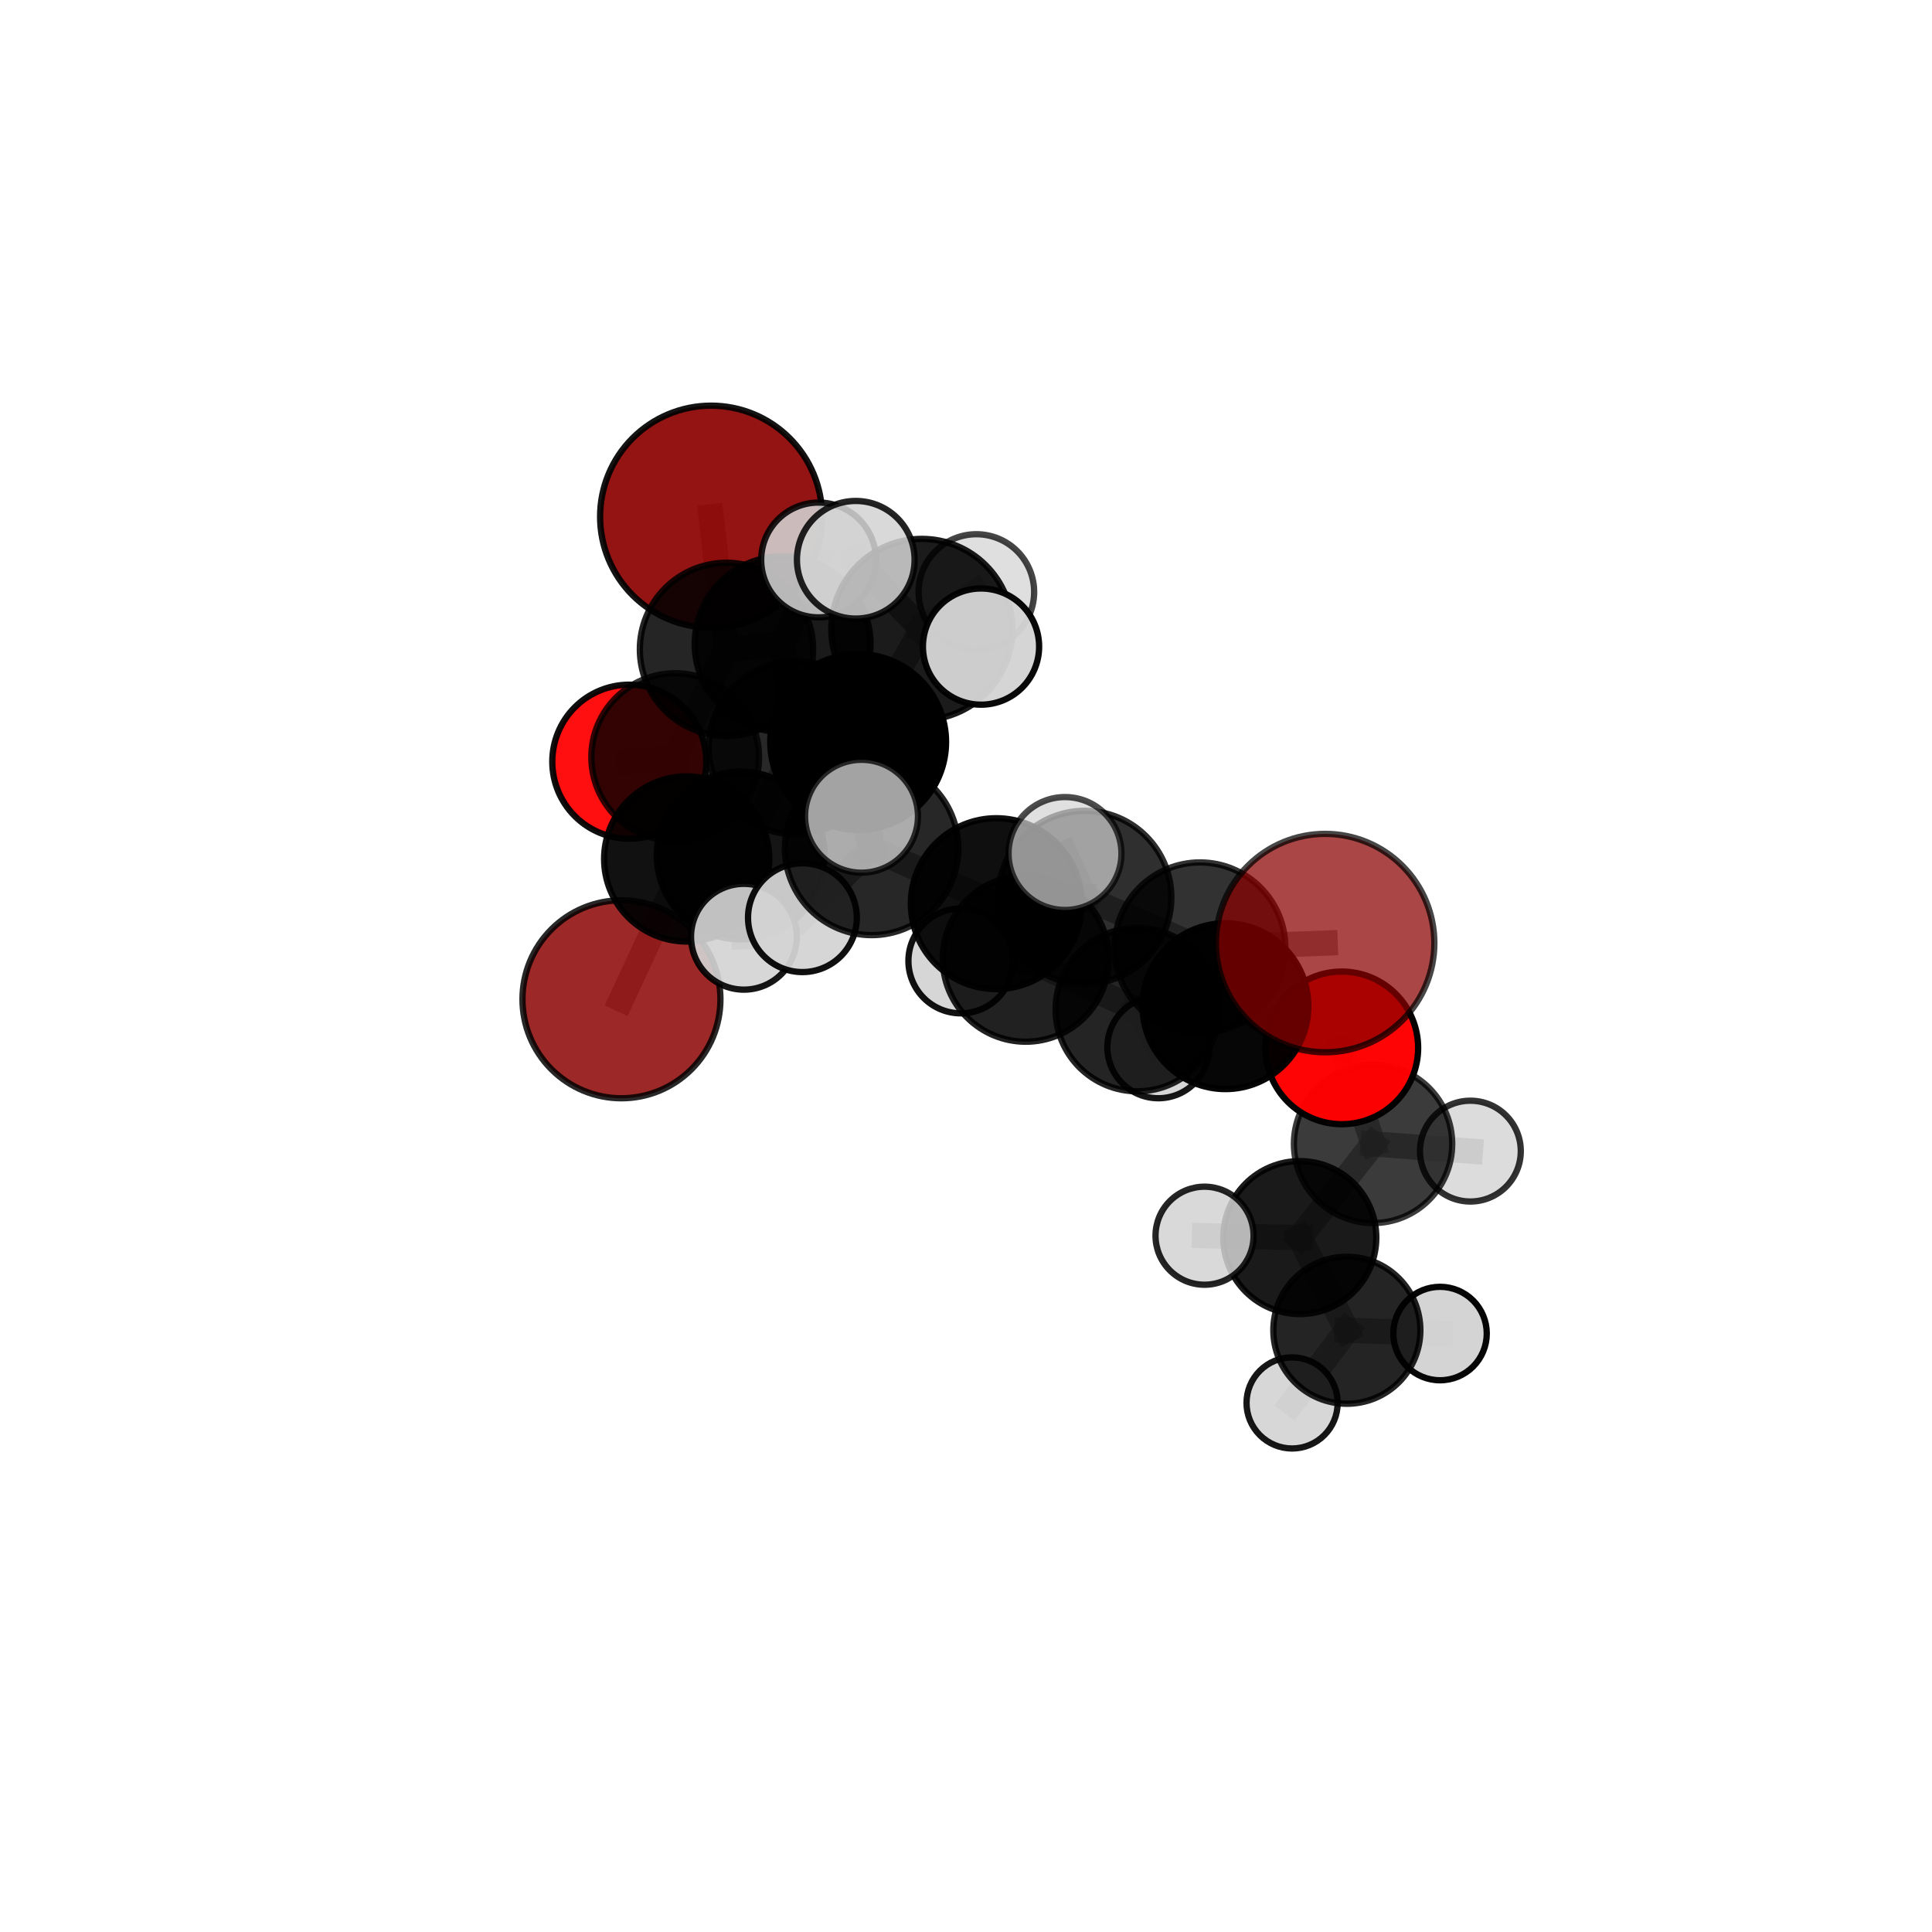 <?xml version="1.0" encoding="utf-8" standalone="no"?>
<!DOCTYPE svg PUBLIC "-//W3C//DTD SVG 1.1//EN"
  "http://www.w3.org/Graphics/SVG/1.1/DTD/svg11.dtd">
<svg xmlns:xlink="http://www.w3.org/1999/xlink" width="153pt" height="153pt" viewBox="0 0 153 153" xmlns="http://www.w3.org/2000/svg" version="1.1">
 <defs>
  <style type="text/css">*{stroke-linejoin: round; stroke-linecap: butt}</style>
 </defs>
 <g id="figure_1">
  <g id="patch_1">
   <path d="M 0 153 
L 153 153 
L 153 0 
L 0 0 
L 0 153 
z
" style="fill: none"/>
  </g>
  <g id="patch_2">
   <path d="M 7.2 145.8 
L 145.8 145.8 
L 145.8 7.2 
L 7.2 7.2 
L 7.2 145.8 
z
" style="fill: none"/>
  </g>
  <g id="axes_1">
   <g id="line2d_1">
    <path d="M 56.315 40.917 
L 57.534 51.426 
" clip-path="url(#p3e43209b39)" style="fill: none; stroke: #808080; stroke-opacity: 0.742; stroke-width: 2; stroke-linecap: square"/>
   </g>
   <g id="line2d_2">
    <path d="M 57.534 51.426 
L 53.469 59.955 
" clip-path="url(#p3e43209b39)" style="fill: none; stroke: #808080; stroke-opacity: 0.714; stroke-width: 2; stroke-linecap: square"/>
   </g>
   <g id="line2d_3">
    <path d="M 104.942 74.685 
L 95.03 75.06 
" clip-path="url(#p3e43209b39)" style="fill: none; stroke: #808080; stroke-opacity: 0.725; stroke-width: 2; stroke-linecap: square"/>
   </g>
   <g id="line2d_4">
    <path d="M 95.03 75.06 
L 97.045 79.681 
" clip-path="url(#p3e43209b39)" style="fill: none; stroke: #808080; stroke-opacity: 0.701; stroke-width: 2; stroke-linecap: square"/>
   </g>
   <g id="line2d_5">
    <path d="M 49.214 79.136 
L 54.381 68.022 
" clip-path="url(#p3e43209b39)" style="fill: none; stroke: #808080; stroke-opacity: 0.661; stroke-width: 2; stroke-linecap: square"/>
   </g>
   <g id="line2d_6">
    <path d="M 54.381 68.022 
L 53.469 59.955 
" clip-path="url(#p3e43209b39)" style="fill: none; stroke: #808080; stroke-opacity: 0.69; stroke-width: 2; stroke-linecap: square"/>
   </g>
   <g id="line2d_7">
    <path d="M 106.263 82.985 
L 97.045 79.681 
" clip-path="url(#p3e43209b39)" style="fill: none; stroke: #808080; stroke-opacity: 0.68; stroke-width: 2; stroke-linecap: square"/>
   </g>
   <g id="line2d_8">
    <path d="M 106.263 82.985 
L 108.736 90.589 
" clip-path="url(#p3e43209b39)" style="fill: none; stroke: #808080; stroke-opacity: 0.659; stroke-width: 2; stroke-linecap: square"/>
   </g>
   <g id="line2d_9">
    <path d="M 108.736 90.589 
L 102.936 98.007 
" clip-path="url(#p3e43209b39)" style="fill: none; stroke: #808080; stroke-opacity: 0.628; stroke-width: 2; stroke-linecap: square"/>
   </g>
   <g id="line2d_10">
    <path d="M 108.736 90.589 
L 116.444 91.159 
" clip-path="url(#p3e43209b39)" style="fill: none; stroke: #808080; stroke-opacity: 0.642; stroke-width: 2; stroke-linecap: square"/>
   </g>
   <g id="line2d_11">
    <path d="M 49.835 60.319 
L 53.469 59.955 
" clip-path="url(#p3e43209b39)" style="fill: none; stroke: #808080; stroke-opacity: 0.69; stroke-width: 2; stroke-linecap: square"/>
   </g>
   <g id="line2d_12">
    <path d="M 67.959 58.759 
L 62.984 59.213 
" clip-path="url(#p3e43209b39)" style="fill: none; stroke: #808080; stroke-opacity: 0.739; stroke-width: 2; stroke-linecap: square"/>
   </g>
   <g id="line2d_13">
    <path d="M 67.959 58.759 
L 73.005 49.842 
" clip-path="url(#p3e43209b39)" style="fill: none; stroke: #808080; stroke-opacity: 0.763; stroke-width: 2; stroke-linecap: square"/>
   </g>
   <g id="line2d_14">
    <path d="M 67.959 58.759 
L 69.027 67.187 
" clip-path="url(#p3e43209b39)" style="fill: none; stroke: #808080; stroke-opacity: 0.739; stroke-width: 2; stroke-linecap: square"/>
   </g>
   <g id="line2d_15">
    <path d="M 62.984 59.213 
L 58.66 67.748 
" clip-path="url(#p3e43209b39)" style="fill: none; stroke: #808080; stroke-opacity: 0.714; stroke-width: 2; stroke-linecap: square"/>
   </g>
   <g id="line2d_16">
    <path d="M 62.984 59.213 
L 61.979 51.013 
" clip-path="url(#p3e43209b39)" style="fill: none; stroke: #808080; stroke-opacity: 0.739; stroke-width: 2; stroke-linecap: square"/>
   </g>
   <g id="line2d_17">
    <path d="M 73.005 49.842 
L 67.771 44.329 
" clip-path="url(#p3e43209b39)" style="fill: none; stroke: #808080; stroke-opacity: 0.79; stroke-width: 2; stroke-linecap: square"/>
   </g>
   <g id="line2d_18">
    <path d="M 73.005 49.842 
L 77.69 51.204 
" clip-path="url(#p3e43209b39)" style="fill: none; stroke: #808080; stroke-opacity: 0.782; stroke-width: 2; stroke-linecap: square"/>
   </g>
   <g id="line2d_19">
    <path d="M 73.005 49.842 
L 77.321 46.882 
" clip-path="url(#p3e43209b39)" style="fill: none; stroke: #808080; stroke-opacity: 0.779; stroke-width: 2; stroke-linecap: square"/>
   </g>
   <g id="line2d_20">
    <path d="M 69.027 67.187 
L 63.546 72.673 
" clip-path="url(#p3e43209b39)" style="fill: none; stroke: #808080; stroke-opacity: 0.723; stroke-width: 2; stroke-linecap: square"/>
   </g>
   <g id="line2d_21">
    <path d="M 69.027 67.187 
L 68.225 64.64 
" clip-path="url(#p3e43209b39)" style="fill: none; stroke: #808080; stroke-opacity: 0.742; stroke-width: 2; stroke-linecap: square"/>
   </g>
   <g id="line2d_22">
    <path d="M 78.898 71.562 
L 69.027 67.187 
" clip-path="url(#p3e43209b39)" style="fill: none; stroke: #808080; stroke-opacity: 0.724; stroke-width: 2; stroke-linecap: square"/>
   </g>
   <g id="line2d_23">
    <path d="M 78.898 71.562 
L 85.905 71.067 
" clip-path="url(#p3e43209b39)" style="fill: none; stroke: #808080; stroke-opacity: 0.723; stroke-width: 2; stroke-linecap: square"/>
   </g>
   <g id="line2d_24">
    <path d="M 78.898 71.562 
L 81.231 75.922 
" clip-path="url(#p3e43209b39)" style="fill: none; stroke: #808080; stroke-opacity: 0.702; stroke-width: 2; stroke-linecap: square"/>
   </g>
   <g id="line2d_25">
    <path d="M 85.905 71.067 
L 95.03 75.06 
" clip-path="url(#p3e43209b39)" style="fill: none; stroke: #808080; stroke-opacity: 0.723; stroke-width: 2; stroke-linecap: square"/>
   </g>
   <g id="line2d_26">
    <path d="M 85.905 71.067 
L 84.339 67.592 
" clip-path="url(#p3e43209b39)" style="fill: none; stroke: #808080; stroke-opacity: 0.741; stroke-width: 2; stroke-linecap: square"/>
   </g>
   <g id="line2d_27">
    <path d="M 81.231 75.922 
L 90.067 79.952 
" clip-path="url(#p3e43209b39)" style="fill: none; stroke: #808080; stroke-opacity: 0.68; stroke-width: 2; stroke-linecap: square"/>
   </g>
   <g id="line2d_28">
    <path d="M 81.231 75.922 
L 76.092 76.097 
" clip-path="url(#p3e43209b39)" style="fill: none; stroke: #808080; stroke-opacity: 0.682; stroke-width: 2; stroke-linecap: square"/>
   </g>
   <g id="line2d_29">
    <path d="M 58.66 67.748 
L 54.381 68.022 
" clip-path="url(#p3e43209b39)" style="fill: none; stroke: #808080; stroke-opacity: 0.69; stroke-width: 2; stroke-linecap: square"/>
   </g>
   <g id="line2d_30">
    <path d="M 58.66 67.748 
L 58.913 74.184 
" clip-path="url(#p3e43209b39)" style="fill: none; stroke: #808080; stroke-opacity: 0.692; stroke-width: 2; stroke-linecap: square"/>
   </g>
   <g id="line2d_31">
    <path d="M 61.979 51.013 
L 57.534 51.426 
" clip-path="url(#p3e43209b39)" style="fill: none; stroke: #808080; stroke-opacity: 0.739; stroke-width: 2; stroke-linecap: square"/>
   </g>
   <g id="line2d_32">
    <path d="M 61.979 51.013 
L 64.826 44.345 
" clip-path="url(#p3e43209b39)" style="fill: none; stroke: #808080; stroke-opacity: 0.759; stroke-width: 2; stroke-linecap: square"/>
   </g>
   <g id="line2d_33">
    <path d="M 90.067 79.952 
L 97.045 79.681 
" clip-path="url(#p3e43209b39)" style="fill: none; stroke: #808080; stroke-opacity: 0.679; stroke-width: 2; stroke-linecap: square"/>
   </g>
   <g id="line2d_34">
    <path d="M 90.067 79.952 
L 91.733 82.935 
" clip-path="url(#p3e43209b39)" style="fill: none; stroke: #808080; stroke-opacity: 0.662; stroke-width: 2; stroke-linecap: square"/>
   </g>
   <g id="line2d_35">
    <path d="M 102.936 98.007 
L 106.661 105.345 
" clip-path="url(#p3e43209b39)" style="fill: none; stroke: #808080; stroke-opacity: 0.598; stroke-width: 2; stroke-linecap: square"/>
   </g>
   <g id="line2d_36">
    <path d="M 102.936 98.007 
L 95.391 97.859 
" clip-path="url(#p3e43209b39)" style="fill: none; stroke: #808080; stroke-opacity: 0.615; stroke-width: 2; stroke-linecap: square"/>
   </g>
   <g id="line2d_37">
    <path d="M 106.661 105.345 
L 102.324 111.102 
" clip-path="url(#p3e43209b39)" style="fill: none; stroke: #808080; stroke-opacity: 0.571; stroke-width: 2; stroke-linecap: square"/>
   </g>
   <g id="line2d_38">
    <path d="M 106.661 105.345 
L 114.041 105.606 
" clip-path="url(#p3e43209b39)" style="fill: none; stroke: #808080; stroke-opacity: 0.581; stroke-width: 2; stroke-linecap: square"/>
   </g>
   <g id="Path3DCollection_1">
    <path d="M 49.835 66.417 
C 51.452 66.417 53.003 65.775 54.147 64.631 
C 55.291 63.488 55.933 61.936 55.933 60.319 
C 55.933 58.702 55.291 57.151 54.147 56.007 
C 53.003 54.864 51.452 54.221 49.835 54.221 
C 48.218 54.221 46.667 54.864 45.523 56.007 
C 44.38 57.151 43.737 58.702 43.737 60.319 
C 43.737 61.936 44.38 63.488 45.523 64.631 
C 46.667 65.775 48.218 66.417 49.835 66.417 
z
" clip-path="url(#p3e43209b39)" style="fill: #ff0000; fill-opacity: 0.94; stroke: #000000; stroke-opacity: 0.94; stroke-width: 0.5"/>
    <path d="M 56.315 49.708 
C 58.646 49.708 60.883 48.782 62.531 47.133 
C 64.18 45.485 65.106 43.248 65.106 40.917 
C 65.106 38.585 64.18 36.349 62.531 34.7 
C 60.883 33.052 58.646 32.125 56.315 32.125 
C 53.983 32.125 51.747 33.052 50.098 34.7 
C 48.45 36.349 47.524 38.585 47.524 40.917 
C 47.524 43.248 48.45 45.485 50.098 47.133 
C 51.747 48.782 53.983 49.708 56.315 49.708 
z
" clip-path="url(#p3e43209b39)" style="fill: #8b0000; fill-opacity: 0.918; stroke: #000000; stroke-opacity: 0.918; stroke-width: 0.5"/>
    <path d="M 53.469 66.594 
C 55.23 66.594 56.919 65.895 58.164 64.65 
C 59.409 63.405 60.109 61.716 60.109 59.955 
C 60.109 58.194 59.409 56.505 58.164 55.26 
C 56.919 54.015 55.23 53.315 53.469 53.315 
C 51.708 53.315 50.019 54.015 48.774 55.26 
C 47.529 56.505 46.83 58.194 46.83 59.955 
C 46.83 61.716 47.529 63.405 48.774 64.65 
C 50.019 65.895 51.708 66.594 53.469 66.594 
z
" clip-path="url(#p3e43209b39)" style="fill-opacity: 0.799; stroke: #000000; stroke-opacity: 0.799; stroke-width: 0.5"/>
    <path d="M 49.214 86.975 
C 51.293 86.975 53.287 86.149 54.757 84.679 
C 56.227 83.209 57.053 81.215 57.053 79.136 
C 57.053 77.058 56.227 75.064 54.757 73.594 
C 53.287 72.124 51.293 71.298 49.214 71.298 
C 47.135 71.298 45.141 72.124 43.671 73.594 
C 42.201 75.064 41.376 77.058 41.376 79.136 
C 41.376 81.215 42.201 83.209 43.671 84.679 
C 45.141 86.149 47.135 86.975 49.214 86.975 
z
" clip-path="url(#p3e43209b39)" style="fill: #8b0000; fill-opacity: 0.843; stroke: #000000; stroke-opacity: 0.843; stroke-width: 0.5"/>
    <path d="M 57.534 58.289 
C 59.354 58.289 61.099 57.566 62.386 56.279 
C 63.673 54.992 64.396 53.246 64.396 51.426 
C 64.396 49.606 63.673 47.861 62.386 46.574 
C 61.099 45.287 59.354 44.564 57.534 44.564 
C 55.714 44.564 53.968 45.287 52.681 46.574 
C 51.394 47.861 50.671 49.606 50.671 51.426 
C 50.671 53.246 51.394 54.992 52.681 56.279 
C 53.968 57.566 55.714 58.289 57.534 58.289 
z
" clip-path="url(#p3e43209b39)" style="fill-opacity: 0.854; stroke: #000000; stroke-opacity: 0.854; stroke-width: 0.5"/>
    <path d="M 54.381 74.563 
C 56.115 74.563 57.779 73.873 59.006 72.647 
C 60.232 71.42 60.921 69.757 60.921 68.022 
C 60.921 66.287 60.232 64.624 59.006 63.397 
C 57.779 62.171 56.115 61.482 54.381 61.482 
C 52.646 61.482 50.982 62.171 49.756 63.397 
C 48.529 64.624 47.84 66.287 47.84 68.022 
C 47.84 69.757 48.529 71.42 49.756 72.647 
C 50.982 73.873 52.646 74.563 54.381 74.563 
z
" clip-path="url(#p3e43209b39)" style="fill-opacity: 0.933; stroke: #000000; stroke-opacity: 0.933; stroke-width: 0.5"/>
    <path d="M 61.979 57.974 
C 63.825 57.974 65.596 57.241 66.901 55.936 
C 68.207 54.63 68.94 52.859 68.94 51.013 
C 68.94 49.167 68.207 47.396 66.901 46.091 
C 65.596 44.785 63.825 44.052 61.979 44.052 
C 60.133 44.052 58.362 44.785 57.056 46.091 
C 55.751 47.396 55.017 49.167 55.017 51.013 
C 55.017 52.859 55.751 54.63 57.056 55.936 
C 58.362 57.241 60.133 57.974 61.979 57.974 
z
" clip-path="url(#p3e43209b39)" style="fill-opacity: 0.895; stroke: #000000; stroke-opacity: 0.895; stroke-width: 0.5"/>
    <path d="M 102.324 114.71 
C 103.281 114.71 104.199 114.33 104.876 113.654 
C 105.553 112.977 105.933 112.059 105.933 111.102 
C 105.933 110.145 105.553 109.227 104.876 108.551 
C 104.199 107.874 103.281 107.494 102.324 107.494 
C 101.367 107.494 100.45 107.874 99.773 108.551 
C 99.096 109.227 98.716 110.145 98.716 111.102 
C 98.716 112.059 99.096 112.977 99.773 113.654 
C 100.45 114.33 101.367 114.71 102.324 114.71 
z
" clip-path="url(#p3e43209b39)" style="fill: #d3d3d3; fill-opacity: 0.914; stroke: #000000; stroke-opacity: 0.914; stroke-width: 0.5"/>
    <path d="M 114.041 109.307 
C 115.022 109.307 115.964 108.917 116.658 108.223 
C 117.352 107.529 117.741 106.588 117.741 105.606 
C 117.741 104.625 117.352 103.684 116.658 102.99 
C 115.964 102.296 115.022 101.906 114.041 101.906 
C 113.06 101.906 112.118 102.296 111.424 102.99 
C 110.73 103.684 110.34 104.625 110.34 105.606 
C 110.34 106.588 110.73 107.529 111.424 108.223 
C 112.118 108.917 113.06 109.307 114.041 109.307 
z
" clip-path="url(#p3e43209b39)" style="fill: #d3d3d3; fill-opacity: 0.974; stroke: #000000; stroke-opacity: 0.974; stroke-width: 0.5"/>
    <path d="M 58.66 74.394 
C 60.422 74.394 62.113 73.693 63.359 72.447 
C 64.605 71.201 65.305 69.51 65.305 67.748 
C 65.305 65.985 64.605 64.295 63.359 63.049 
C 62.113 61.802 60.422 61.102 58.66 61.102 
C 56.897 61.102 55.207 61.802 53.96 63.049 
C 52.714 64.295 52.014 65.985 52.014 67.748 
C 52.014 69.51 52.714 71.201 53.96 72.447 
C 55.207 73.693 56.897 74.394 58.66 74.394 
z
" clip-path="url(#p3e43209b39)" style="fill-opacity: 0.915; stroke: #000000; stroke-opacity: 0.915; stroke-width: 0.5"/>
    <path d="M 91.733 86.973 
C 92.804 86.973 93.831 86.548 94.588 85.791 
C 95.345 85.033 95.771 84.006 95.771 82.935 
C 95.771 81.864 95.345 80.837 94.588 80.08 
C 93.831 79.323 92.804 78.897 91.733 78.897 
C 90.662 78.897 89.635 79.323 88.878 80.08 
C 88.121 80.837 87.695 81.864 87.695 82.935 
C 87.695 84.006 88.121 85.033 88.878 85.791 
C 89.635 86.548 90.662 86.973 91.733 86.973 
z
" clip-path="url(#p3e43209b39)" style="fill: #d3d3d3; fill-opacity: 0.913; stroke: #000000; stroke-opacity: 0.913; stroke-width: 0.5"/>
    <path d="M 64.826 48.891 
C 66.032 48.891 67.188 48.412 68.041 47.56 
C 68.893 46.707 69.372 45.551 69.372 44.345 
C 69.372 43.139 68.893 41.983 68.041 41.13 
C 67.188 40.278 66.032 39.799 64.826 39.799 
C 63.62 39.799 62.464 40.278 61.611 41.13 
C 60.759 41.983 60.28 43.139 60.28 44.345 
C 60.28 45.551 60.759 46.707 61.611 47.56 
C 62.464 48.412 63.62 48.891 64.826 48.891 
z
" clip-path="url(#p3e43209b39)" style="fill: #d3d3d3; fill-opacity: 0.873; stroke: #000000; stroke-opacity: 0.873; stroke-width: 0.5"/>
    <path d="M 106.661 111.168 
C 108.205 111.168 109.686 110.555 110.778 109.463 
C 111.87 108.371 112.483 106.89 112.483 105.345 
C 112.483 103.801 111.87 102.32 110.778 101.228 
C 109.686 100.136 108.205 99.523 106.661 99.523 
C 105.116 99.523 103.635 100.136 102.543 101.228 
C 101.451 102.32 100.838 103.801 100.838 105.345 
C 100.838 106.89 101.451 108.371 102.543 109.463 
C 103.635 110.555 105.116 111.168 106.661 111.168 
z
" clip-path="url(#p3e43209b39)" style="fill-opacity: 0.859; stroke: #000000; stroke-opacity: 0.859; stroke-width: 0.5"/>
    <path d="M 76.092 80.249 
C 77.194 80.249 78.25 79.812 79.028 79.033 
C 79.807 78.254 80.245 77.198 80.245 76.097 
C 80.245 74.996 79.807 73.94 79.028 73.161 
C 78.25 72.382 77.194 71.945 76.092 71.945 
C 74.991 71.945 73.935 72.382 73.156 73.161 
C 72.378 73.94 71.94 74.996 71.94 76.097 
C 71.94 77.198 72.378 78.254 73.156 79.033 
C 73.935 79.812 74.991 80.249 76.092 80.249 
z
" clip-path="url(#p3e43209b39)" style="fill: #d3d3d3; fill-opacity: 0.933; stroke: #000000; stroke-opacity: 0.933; stroke-width: 0.5"/>
    <path d="M 62.984 66.074 
C 64.804 66.074 66.549 65.351 67.835 64.064 
C 69.122 62.778 69.845 61.032 69.845 59.213 
C 69.845 57.394 69.122 55.648 67.835 54.362 
C 66.549 53.075 64.804 52.353 62.984 52.353 
C 61.165 52.353 59.42 53.075 58.133 54.362 
C 56.847 55.648 56.124 57.394 56.124 59.213 
C 56.124 61.032 56.847 62.778 58.133 64.064 
C 59.42 65.351 61.165 66.074 62.984 66.074 
z
" clip-path="url(#p3e43209b39)" style="fill-opacity: 0.841; stroke: #000000; stroke-opacity: 0.841; stroke-width: 0.5"/>
    <path d="M 58.913 78.373 
C 60.025 78.373 61.09 77.932 61.876 77.146 
C 62.662 76.361 63.103 75.295 63.103 74.184 
C 63.103 73.073 62.662 72.007 61.876 71.221 
C 61.09 70.436 60.025 69.994 58.913 69.994 
C 57.802 69.994 56.737 70.436 55.951 71.221 
C 55.165 72.007 54.724 73.073 54.724 74.184 
C 54.724 75.295 55.165 76.361 55.951 77.146 
C 56.737 77.932 57.802 78.373 58.913 78.373 
z
" clip-path="url(#p3e43209b39)" style="fill: #d3d3d3; fill-opacity: 0.914; stroke: #000000; stroke-opacity: 0.914; stroke-width: 0.5"/>
    <path d="M 102.936 104.064 
C 104.542 104.064 106.083 103.425 107.219 102.29 
C 108.355 101.154 108.993 99.613 108.993 98.007 
C 108.993 96.4 108.355 94.86 107.219 93.724 
C 106.083 92.588 104.542 91.95 102.936 91.95 
C 101.33 91.95 99.789 92.588 98.653 93.724 
C 97.517 94.86 96.879 96.4 96.879 98.007 
C 96.879 99.613 97.517 101.154 98.653 102.29 
C 99.789 103.425 101.33 104.064 102.936 104.064 
z
" clip-path="url(#p3e43209b39)" style="fill-opacity: 0.895; stroke: #000000; stroke-opacity: 0.895; stroke-width: 0.5"/>
    <path d="M 95.391 101.741 
C 96.421 101.741 97.408 101.332 98.136 100.604 
C 98.864 99.876 99.273 98.889 99.273 97.859 
C 99.273 96.83 98.864 95.842 98.136 95.114 
C 97.408 94.386 96.421 93.977 95.391 93.977 
C 94.362 93.977 93.374 94.386 92.646 95.114 
C 91.918 95.842 91.509 96.83 91.509 97.859 
C 91.509 98.889 91.918 99.876 92.646 100.604 
C 93.374 101.332 94.362 101.741 95.391 101.741 
z
" clip-path="url(#p3e43209b39)" style="fill: #d3d3d3; fill-opacity: 0.853; stroke: #000000; stroke-opacity: 0.853; stroke-width: 0.5"/>
    <path d="M 90.067 86.424 
C 91.783 86.424 93.429 85.742 94.643 84.528 
C 95.857 83.314 96.539 81.668 96.539 79.952 
C 96.539 78.235 95.857 76.589 94.643 75.375 
C 93.429 74.161 91.783 73.479 90.067 73.479 
C 88.35 73.479 86.704 74.161 85.49 75.375 
C 84.276 76.589 83.594 78.235 83.594 79.952 
C 83.594 81.668 84.276 83.314 85.49 84.528 
C 86.704 85.742 88.35 86.424 90.067 86.424 
z
" clip-path="url(#p3e43209b39)" style="fill-opacity: 0.858; stroke: #000000; stroke-opacity: 0.858; stroke-width: 0.5"/>
    <path d="M 81.231 82.497 
C 82.974 82.497 84.646 81.804 85.879 80.571 
C 87.112 79.338 87.805 77.666 87.805 75.922 
C 87.805 74.179 87.112 72.507 85.879 71.274 
C 84.646 70.041 82.974 69.348 81.231 69.348 
C 79.487 69.348 77.815 70.041 76.582 71.274 
C 75.349 72.507 74.657 74.179 74.657 75.922 
C 74.657 77.666 75.349 79.338 76.582 80.571 
C 77.815 81.804 79.487 82.497 81.231 82.497 
z
" clip-path="url(#p3e43209b39)" style="fill-opacity: 0.871; stroke: #000000; stroke-opacity: 0.871; stroke-width: 0.5"/>
    <path d="M 116.444 95.151 
C 117.502 95.151 118.518 94.73 119.266 93.982 
C 120.015 93.233 120.435 92.218 120.435 91.159 
C 120.435 90.101 120.015 89.085 119.266 88.337 
C 118.518 87.588 117.502 87.168 116.444 87.168 
C 115.385 87.168 114.37 87.588 113.621 88.337 
C 112.873 89.085 112.452 90.101 112.452 91.159 
C 112.452 92.218 112.873 93.233 113.621 93.982 
C 114.37 94.73 115.385 95.151 116.444 95.151 
z
" clip-path="url(#p3e43209b39)" style="fill: #d3d3d3; fill-opacity: 0.804; stroke: #000000; stroke-opacity: 0.804; stroke-width: 0.5"/>
    <path d="M 108.736 96.857 
C 110.398 96.857 111.992 96.197 113.168 95.021 
C 114.343 93.846 115.004 92.251 115.004 90.589 
C 115.004 88.926 114.343 87.332 113.168 86.156 
C 111.992 84.981 110.398 84.32 108.736 84.32 
C 107.073 84.32 105.479 84.981 104.303 86.156 
C 103.128 87.332 102.467 88.926 102.467 90.589 
C 102.467 92.251 103.128 93.846 104.303 95.021 
C 105.479 96.197 107.073 96.857 108.736 96.857 
z
" clip-path="url(#p3e43209b39)" style="fill-opacity: 0.767; stroke: #000000; stroke-opacity: 0.767; stroke-width: 0.5"/>
    <path d="M 77.321 51.458 
C 78.535 51.458 79.699 50.975 80.557 50.117 
C 81.415 49.259 81.897 48.095 81.897 46.882 
C 81.897 45.668 81.415 44.504 80.557 43.646 
C 79.699 42.788 78.535 42.306 77.321 42.306 
C 76.107 42.306 74.943 42.788 74.085 43.646 
C 73.227 44.504 72.745 45.668 72.745 46.882 
C 72.745 48.095 73.227 49.259 74.085 50.117 
C 74.943 50.975 76.107 51.458 77.321 51.458 
z
" clip-path="url(#p3e43209b39)" style="fill: #d3d3d3; fill-opacity: 0.728; stroke: #000000; stroke-opacity: 0.728; stroke-width: 0.5"/>
    <path d="M 67.959 65.721 
C 69.806 65.721 71.576 64.987 72.882 63.682 
C 74.187 62.376 74.921 60.605 74.921 58.759 
C 74.921 56.913 74.187 55.142 72.882 53.837 
C 71.576 52.531 69.806 51.798 67.959 51.798 
C 66.113 51.798 64.342 52.531 63.037 53.837 
C 61.732 55.142 60.998 56.913 60.998 58.759 
C 60.998 60.605 61.732 62.376 63.037 63.682 
C 64.342 64.987 66.113 65.721 67.959 65.721 
z
" clip-path="url(#p3e43209b39)" style="stroke: #000000; stroke-width: 0.5"/>
    <path d="M 106.263 89.029 
C 107.866 89.029 109.404 88.392 110.537 87.259 
C 111.67 86.125 112.307 84.588 112.307 82.985 
C 112.307 81.382 111.67 79.844 110.537 78.711 
C 109.404 77.577 107.866 76.941 106.263 76.941 
C 104.66 76.941 103.123 77.577 101.989 78.711 
C 100.856 79.844 100.219 81.382 100.219 82.985 
C 100.219 84.588 100.856 86.125 101.989 87.259 
C 103.123 88.392 104.66 89.029 106.263 89.029 
z
" clip-path="url(#p3e43209b39)" style="fill: #ff0000; fill-opacity: 0.982; stroke: #000000; stroke-opacity: 0.982; stroke-width: 0.5"/>
    <path d="M 97.045 86.248 
C 98.787 86.248 100.457 85.556 101.688 84.325 
C 102.92 83.093 103.612 81.423 103.612 79.681 
C 103.612 77.94 102.92 76.269 101.688 75.038 
C 100.457 73.807 98.787 73.115 97.045 73.115 
C 95.304 73.115 93.633 73.807 92.402 75.038 
C 91.171 76.269 90.479 77.94 90.479 79.681 
C 90.479 81.423 91.171 83.093 92.402 84.325 
C 93.633 85.556 95.304 86.248 97.045 86.248 
z
" clip-path="url(#p3e43209b39)" style="fill-opacity: 0.974; stroke: #000000; stroke-opacity: 0.974; stroke-width: 0.5"/>
    <path d="M 73.005 57.01 
C 74.906 57.01 76.729 56.254 78.073 54.91 
C 79.417 53.566 80.172 51.743 80.172 49.842 
C 80.172 47.941 79.417 46.118 78.073 44.774 
C 76.729 43.43 74.906 42.675 73.005 42.675 
C 71.104 42.675 69.281 43.43 67.937 44.774 
C 66.593 46.118 65.838 47.941 65.838 49.842 
C 65.838 51.743 66.593 53.566 67.937 54.91 
C 69.281 56.254 71.104 57.01 73.005 57.01 
z
" clip-path="url(#p3e43209b39)" style="fill-opacity: 0.891; stroke: #000000; stroke-opacity: 0.891; stroke-width: 0.5"/>
    <path d="M 78.898 78.328 
C 80.692 78.328 82.413 77.615 83.681 76.346 
C 84.95 75.078 85.663 73.357 85.663 71.562 
C 85.663 69.768 84.95 68.047 83.681 66.779 
C 82.413 65.51 80.692 64.797 78.898 64.797 
C 77.103 64.797 75.383 65.51 74.114 66.779 
C 72.845 68.047 72.132 69.768 72.132 71.562 
C 72.132 73.357 72.845 75.078 74.114 76.346 
C 75.383 77.615 77.103 78.328 78.898 78.328 
z
" clip-path="url(#p3e43209b39)" style="fill-opacity: 0.941; stroke: #000000; stroke-opacity: 0.941; stroke-width: 0.5"/>
    <path d="M 63.546 76.981 
C 64.689 76.981 65.785 76.527 66.593 75.719 
C 67.4 74.911 67.854 73.816 67.854 72.673 
C 67.854 71.531 67.4 70.435 66.593 69.627 
C 65.785 68.819 64.689 68.365 63.546 68.365 
C 62.404 68.365 61.308 68.819 60.5 69.627 
C 59.692 70.435 59.238 71.531 59.238 72.673 
C 59.238 73.816 59.692 74.911 60.5 75.719 
C 61.308 76.527 62.404 76.981 63.546 76.981 
z
" clip-path="url(#p3e43209b39)" style="fill: #d3d3d3; fill-opacity: 0.941; stroke: #000000; stroke-opacity: 0.941; stroke-width: 0.5"/>
    <path d="M 67.771 48.987 
C 69.006 48.987 70.191 48.497 71.065 47.623 
C 71.938 46.75 72.429 45.565 72.429 44.329 
C 72.429 43.094 71.938 41.909 71.065 41.035 
C 70.191 40.162 69.006 39.671 67.771 39.671 
C 66.535 39.671 65.351 40.162 64.477 41.035 
C 63.603 41.909 63.113 43.094 63.113 44.329 
C 63.113 45.565 63.603 46.75 64.477 47.623 
C 65.351 48.497 66.535 48.987 67.771 48.987 
z
" clip-path="url(#p3e43209b39)" style="fill: #d3d3d3; fill-opacity: 0.857; stroke: #000000; stroke-opacity: 0.857; stroke-width: 0.5"/>
    <path d="M 69.027 74.056 
C 70.849 74.056 72.596 73.332 73.884 72.044 
C 75.172 70.756 75.896 69.009 75.896 67.187 
C 75.896 65.366 75.172 63.619 73.884 62.33 
C 72.596 61.042 70.849 60.319 69.027 60.319 
C 67.206 60.319 65.459 61.042 64.171 62.33 
C 62.883 63.619 62.159 65.366 62.159 67.187 
C 62.159 69.009 62.883 70.756 64.171 72.044 
C 65.459 73.332 67.206 74.056 69.027 74.056 
z
" clip-path="url(#p3e43209b39)" style="fill-opacity: 0.846; stroke: #000000; stroke-opacity: 0.846; stroke-width: 0.5"/>
    <path d="M 77.69 55.805 
C 78.91 55.805 80.08 55.32 80.943 54.457 
C 81.806 53.594 82.291 52.424 82.291 51.204 
C 82.291 49.984 81.806 48.813 80.943 47.95 
C 80.08 47.088 78.91 46.603 77.69 46.603 
C 76.47 46.603 75.299 47.088 74.436 47.95 
C 73.574 48.813 73.089 49.984 73.089 51.204 
C 73.089 52.424 73.574 53.594 74.436 54.457 
C 75.299 55.32 76.47 55.805 77.69 55.805 
z
" clip-path="url(#p3e43209b39)" style="fill: #d3d3d3; fill-opacity: 0.964; stroke: #000000; stroke-opacity: 0.964; stroke-width: 0.5"/>
    <path d="M 95.03 81.822 
C 96.823 81.822 98.544 81.11 99.812 79.841 
C 101.08 78.573 101.793 76.853 101.793 75.06 
C 101.793 73.266 101.08 71.546 99.812 70.278 
C 98.544 69.009 96.823 68.297 95.03 68.297 
C 93.236 68.297 91.516 69.009 90.248 70.278 
C 88.98 71.546 88.267 73.266 88.267 75.06 
C 88.267 76.853 88.98 78.573 90.248 79.841 
C 91.516 81.11 93.236 81.822 95.03 81.822 
z
" clip-path="url(#p3e43209b39)" style="fill-opacity: 0.801; stroke: #000000; stroke-opacity: 0.801; stroke-width: 0.5"/>
    <path d="M 85.905 77.924 
C 87.724 77.924 89.468 77.202 90.754 75.916 
C 92.04 74.63 92.763 72.885 92.763 71.067 
C 92.763 69.248 92.04 67.504 90.754 66.218 
C 89.468 64.932 87.724 64.21 85.905 64.21 
C 84.087 64.21 82.342 64.932 81.057 66.218 
C 79.771 67.504 79.048 69.248 79.048 71.067 
C 79.048 72.885 79.771 74.63 81.057 75.916 
C 82.342 77.202 84.087 77.924 85.905 77.924 
z
" clip-path="url(#p3e43209b39)" style="fill-opacity: 0.814; stroke: #000000; stroke-opacity: 0.814; stroke-width: 0.5"/>
    <path d="M 68.225 69.111 
C 69.411 69.111 70.548 68.64 71.387 67.801 
C 72.225 66.963 72.696 65.826 72.696 64.64 
C 72.696 63.455 72.225 62.317 71.387 61.479 
C 70.548 60.641 69.411 60.17 68.225 60.17 
C 67.04 60.17 65.903 60.641 65.064 61.479 
C 64.226 62.317 63.755 63.455 63.755 64.64 
C 63.755 65.826 64.226 66.963 65.064 67.801 
C 65.903 68.64 67.04 69.111 68.225 69.111 
z
" clip-path="url(#p3e43209b39)" style="fill: #d3d3d3; fill-opacity: 0.771; stroke: #000000; stroke-opacity: 0.771; stroke-width: 0.5"/>
    <path d="M 84.339 72.063 
C 85.525 72.063 86.662 71.592 87.501 70.753 
C 88.339 69.915 88.81 68.778 88.81 67.592 
C 88.81 66.406 88.339 65.269 87.501 64.431 
C 86.662 63.592 85.525 63.121 84.339 63.121 
C 83.154 63.121 82.017 63.592 81.178 64.431 
C 80.34 65.269 79.869 66.406 79.869 67.592 
C 79.869 68.778 80.34 69.915 81.178 70.753 
C 82.017 71.592 83.154 72.063 84.339 72.063 
z
" clip-path="url(#p3e43209b39)" style="fill: #d3d3d3; fill-opacity: 0.7; stroke: #000000; stroke-opacity: 0.7; stroke-width: 0.5"/>
    <path d="M 104.942 83.333 
C 107.235 83.333 109.435 82.422 111.057 80.8 
C 112.679 79.178 113.59 76.978 113.59 74.685 
C 113.59 72.391 112.679 70.191 111.057 68.569 
C 109.435 66.947 107.235 66.036 104.942 66.036 
C 102.648 66.036 100.448 66.947 98.826 68.569 
C 97.205 70.191 96.293 72.391 96.293 74.685 
C 96.293 76.978 97.205 79.178 98.826 80.8 
C 100.448 82.422 102.648 83.333 104.942 83.333 
z
" clip-path="url(#p3e43209b39)" style="fill: #8b0000; fill-opacity: 0.723; stroke: #000000; stroke-opacity: 0.723; stroke-width: 0.5"/>
   </g>
  </g>
 </g>
 <defs>
  <clipPath id="p3e43209b39">
   <rect x="7.2" y="7.2" width="138.6" height="138.6"/>
  </clipPath>
 </defs>
</svg>
